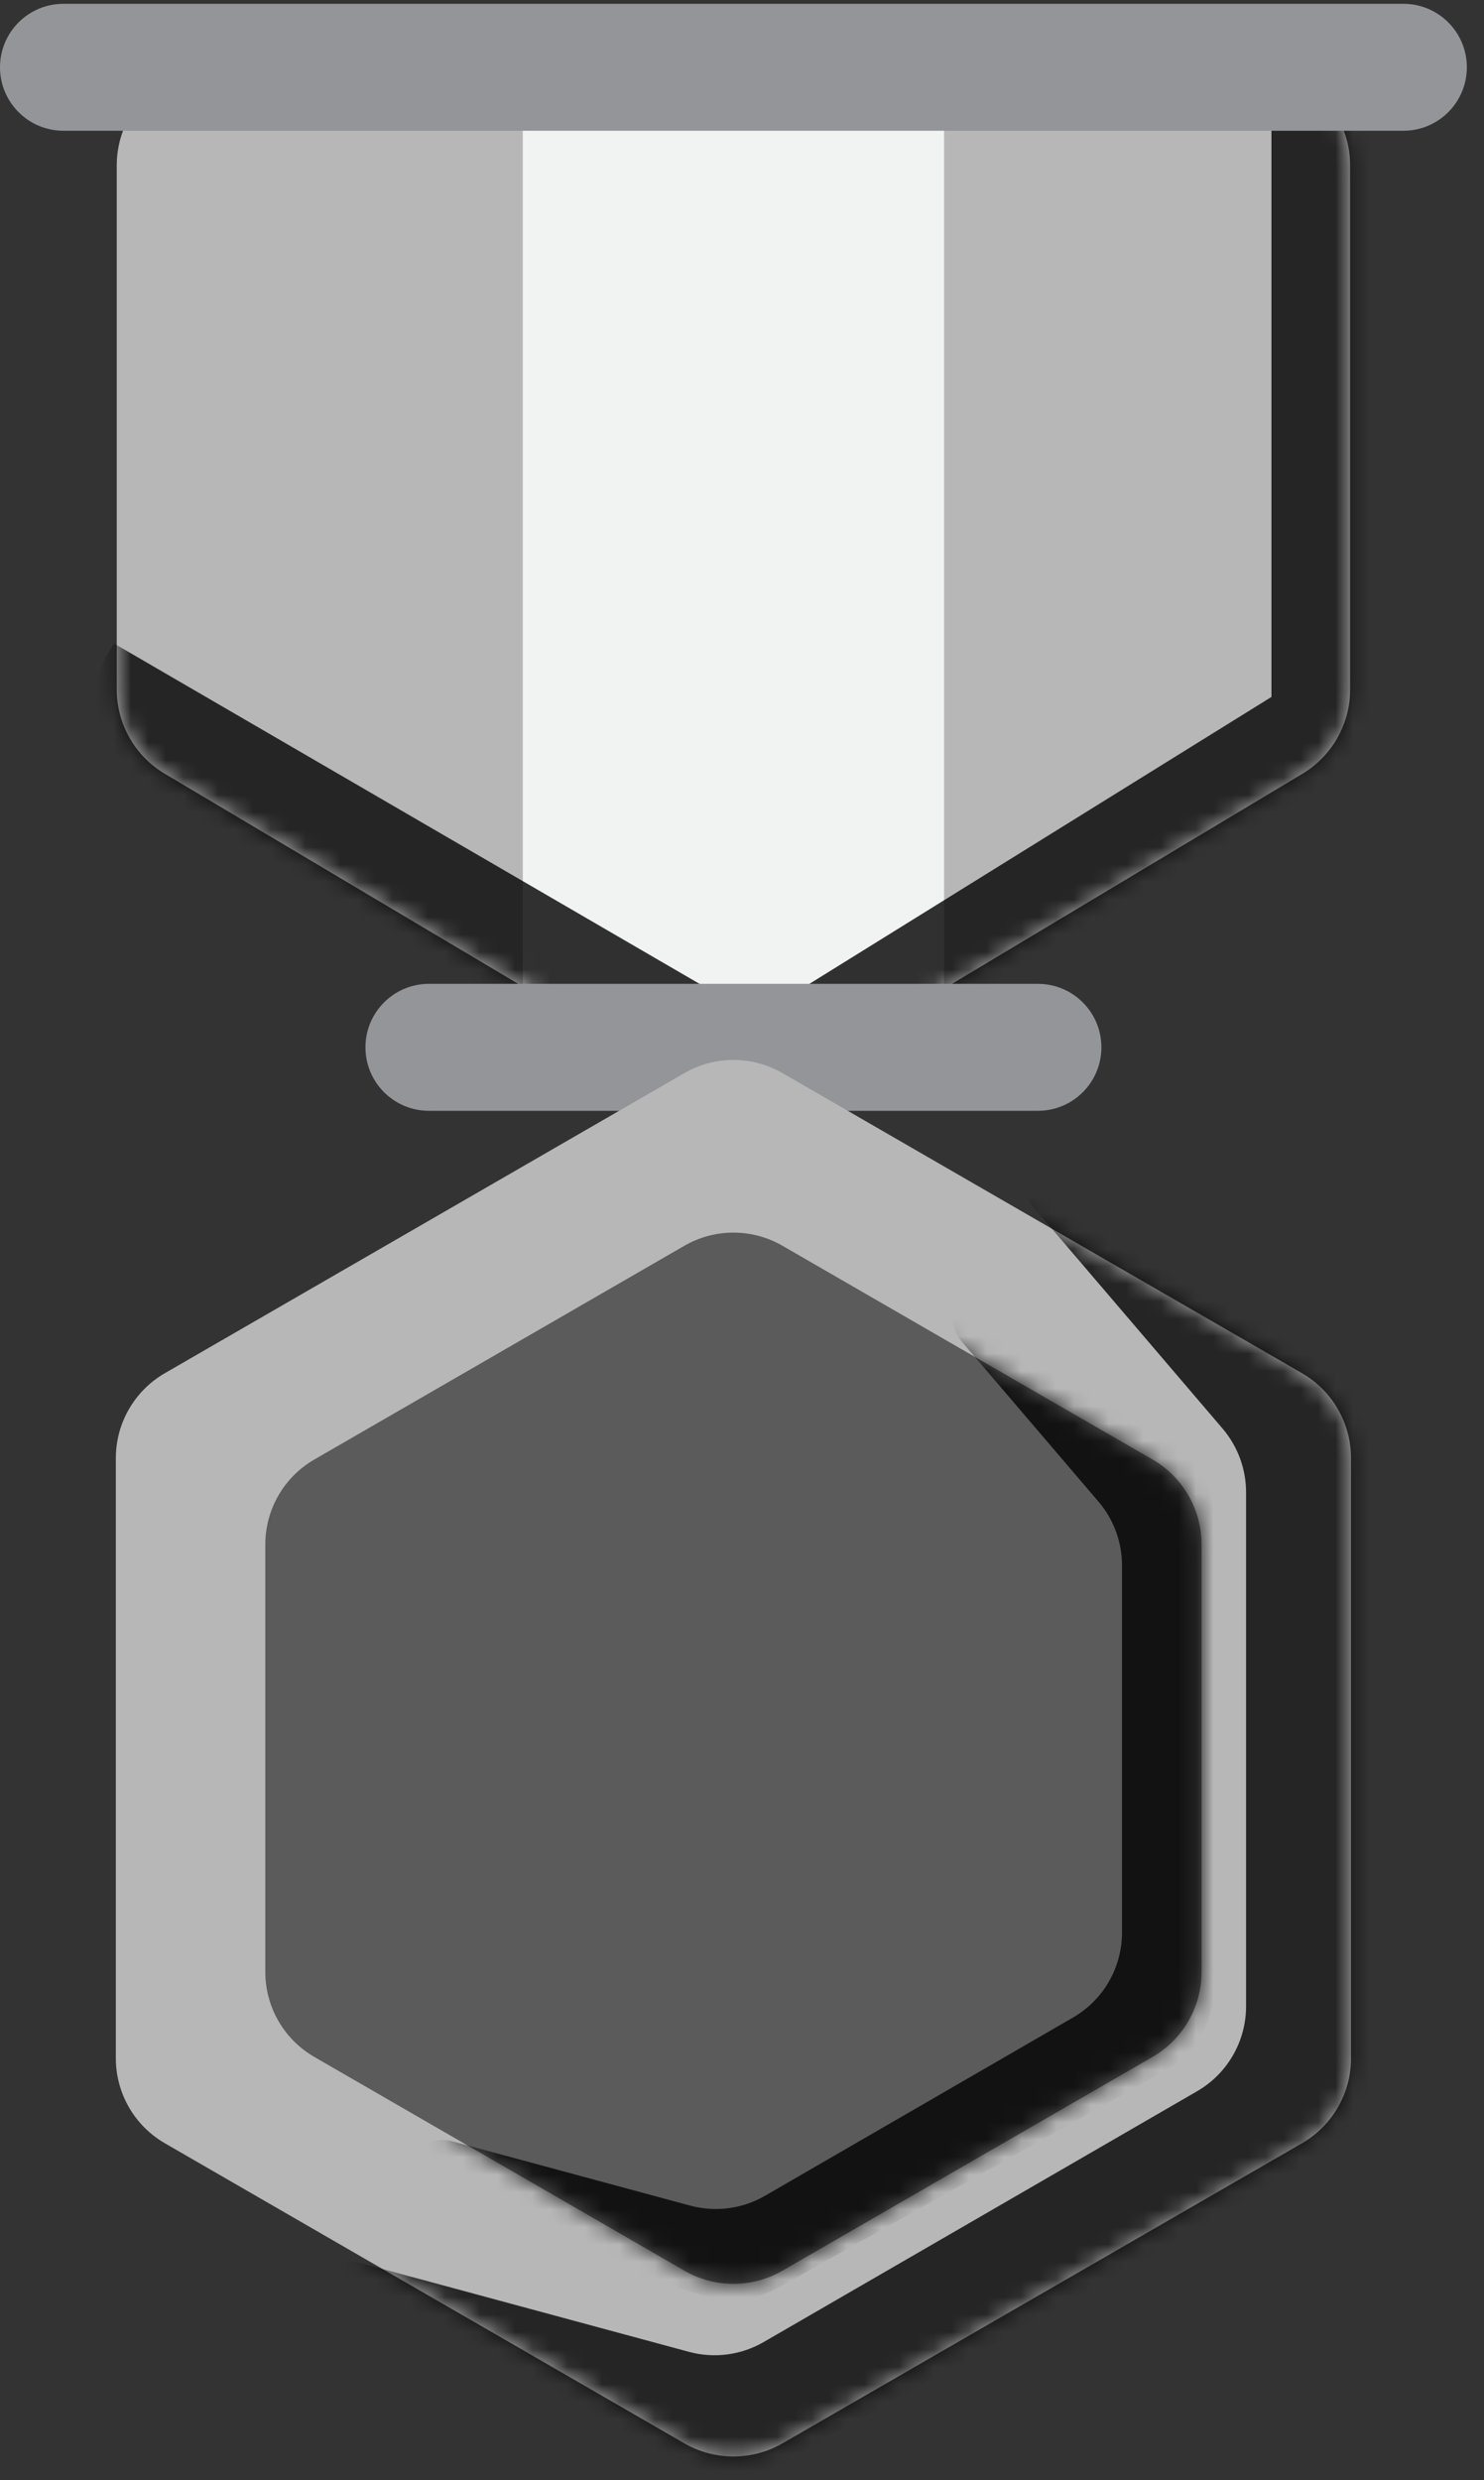 <svg width="85" height="142" viewBox="0 0 85 142" fill="none" xmlns="http://www.w3.org/2000/svg">
<rect x="0" y="0" width="85" height="142" fill="#333333" stroke="none"/>
<path d="M6.687 39.466V9.47C6.687 6.367 9.202 3.852 12.305 3.852H71.713C74.816 3.852 77.332 6.367 77.332 9.47V39.48C77.332 41.454 76.295 43.284 74.601 44.299L45.03 62.017C43.259 63.078 41.048 63.082 39.273 62.027L9.435 44.296C7.731 43.283 6.687 41.448 6.687 39.466Z" fill="#B7B7B7"/>
<rect x="29.944" y="5.741" width="24.13" height="52.62" fill="#F1F2F2"/>
<g style="mix-blend-mode:soft-light" opacity="0.8">
<mask id="mask0_2082_1335" style="mask-type:alpha" maskUnits="userSpaceOnUse" x="6" y="3" width="72" height="60">
<path d="M6.687 39.466V9.47C6.687 6.367 9.202 3.852 12.305 3.852H71.713C74.816 3.852 77.332 6.367 77.332 9.47V39.48C77.332 41.454 76.295 43.284 74.601 44.299L45.03 62.017C43.259 63.078 41.048 63.082 39.273 62.027L9.435 44.296C7.731 43.283 6.687 41.448 6.687 39.466Z" fill="#F79219"/>
</mask>
<g mask="url(#mask0_2082_1335)">
<path d="M43.318 58.216L6.542 36.848C1.961 42.956 13.284 55.273 26.747 59.815C41.479 64.785 59.06 61.705 68.174 61.705C85.618 61.705 83.582 16.353 83.001 8.939C82.54 3.058 77.656 4.553 72.944 5.996L72.826 6.032V39.901L43.318 58.216Z" fill="black"/>
</g>
</g>
<path fill-rule="evenodd" clip-rule="evenodd" d="M3.634 0.218C1.627 0.218 0 1.845 0 3.852C0 5.859 1.627 7.486 3.634 7.486H80.384C82.391 7.486 84.018 5.859 84.018 3.852C84.018 1.845 82.391 0.218 80.384 0.218H3.634ZM24.566 56.327C22.559 56.327 20.932 57.954 20.932 59.961C20.932 61.968 22.559 63.595 24.566 63.595H59.452C61.459 63.595 63.086 61.968 63.086 59.961C63.086 57.954 61.459 56.327 59.452 56.327H24.566Z" fill="#939598"/>
<path d="M39.2 61.437C40.938 60.433 43.08 60.433 44.818 61.437L74.574 78.616C76.312 79.62 77.383 81.475 77.383 83.482V117.841C77.383 119.848 76.312 121.703 74.574 122.706L44.818 139.886C43.08 140.889 40.938 140.889 39.2 139.886L9.445 122.706C7.706 121.703 6.635 119.848 6.635 117.841V83.482C6.635 81.475 7.706 79.62 9.445 78.616L39.2 61.437Z" fill="#B7B7B7"/>
<mask id="mask1_2082_1335" style="mask-type:alpha" maskUnits="userSpaceOnUse" x="6" y="60" width="72" height="81">
<path d="M39.2 61.437C40.938 60.433 43.08 60.433 44.818 61.437L74.574 78.616C76.312 79.62 77.383 81.475 77.383 83.482V117.841C77.383 119.848 76.312 121.703 74.574 122.706L44.818 139.886C43.08 140.889 40.938 140.889 39.2 139.886L9.445 122.706C7.706 121.703 6.635 119.848 6.635 117.841V83.482C6.635 81.475 7.706 79.62 9.445 78.616L39.2 61.437Z" fill="#FFC91D"/>
</mask>
<g mask="url(#mask1_2082_1335)">
<g style="mix-blend-mode:soft-light">
<path d="M39.462 134.647L20.709 129.579C20.377 129.489 20.029 129.469 19.689 129.519C17.073 129.902 16.747 133.545 19.253 134.387L40.227 141.44C41.732 141.946 43.381 141.791 44.766 141.014L75.48 123.785C77.252 122.79 78.349 120.917 78.349 118.885V81.906C78.349 80.334 77.69 78.834 76.533 77.77L63.093 65.417C61.368 63.831 58.58 65.055 58.58 67.398C58.58 68.04 58.809 68.659 59.225 69.147L70.025 81.787C70.894 82.805 71.372 84.099 71.372 85.437V114.864C71.372 116.87 70.303 118.723 68.567 119.727L43.741 134.087C42.447 134.836 40.907 135.038 39.462 134.647Z" fill="black" fill-opacity="0.8"/>
</g>
</g>
<g style="mix-blend-mode:soft-light" opacity="0.5">
<path d="M39.2 71.322C40.938 70.318 43.08 70.318 44.818 71.322L66.014 83.559C67.752 84.562 68.823 86.417 68.823 88.424V112.898C68.823 114.906 67.752 116.76 66.014 117.764L44.818 130.001C43.08 131.005 40.938 131.005 39.2 130.001L18.005 117.764C16.267 116.76 15.196 114.906 15.196 112.898V88.424C15.196 86.417 16.267 84.562 18.005 83.559L39.2 71.322Z" fill="black"/>
</g>
<mask id="mask2_2082_1335" style="mask-type:alpha" maskUnits="userSpaceOnUse" x="15" y="70" width="54" height="61">
<path d="M39.2 71.322C40.938 70.318 43.08 70.318 44.818 71.322L66.014 83.559C67.752 84.562 68.823 86.417 68.823 88.424V112.898C68.823 114.906 67.752 116.76 66.014 117.764L44.818 130.001C43.08 131.005 40.938 131.005 39.2 130.001L18.005 117.764C16.267 116.76 15.196 114.906 15.196 112.898V88.424C15.196 86.417 16.267 84.562 18.005 83.559L39.2 71.322Z" fill="#FFC91D"/>
</mask>
<g mask="url(#mask2_2082_1335)">
<g style="mix-blend-mode:soft-light">
<path d="M39.533 126.275L25.864 122.581C25.612 122.513 25.349 122.497 25.09 122.535C23.108 122.826 22.86 125.587 24.76 126.225L40.086 131.379C41.591 131.885 43.24 131.73 44.625 130.953L66.686 118.578C68.458 117.584 69.555 115.71 69.555 113.678V87.041C69.555 85.469 68.897 83.969 67.739 82.905L57.991 73.945C56.683 72.743 54.57 73.671 54.57 75.447C54.57 75.933 54.744 76.403 55.059 76.773L62.92 85.973C63.789 86.99 64.266 88.284 64.266 89.622V110.642C64.266 112.648 63.197 114.502 61.461 115.506L43.812 125.715C42.517 126.464 40.977 126.665 39.533 126.275Z" fill="black" fill-opacity="0.8"/>
</g>
</g>
</svg>
